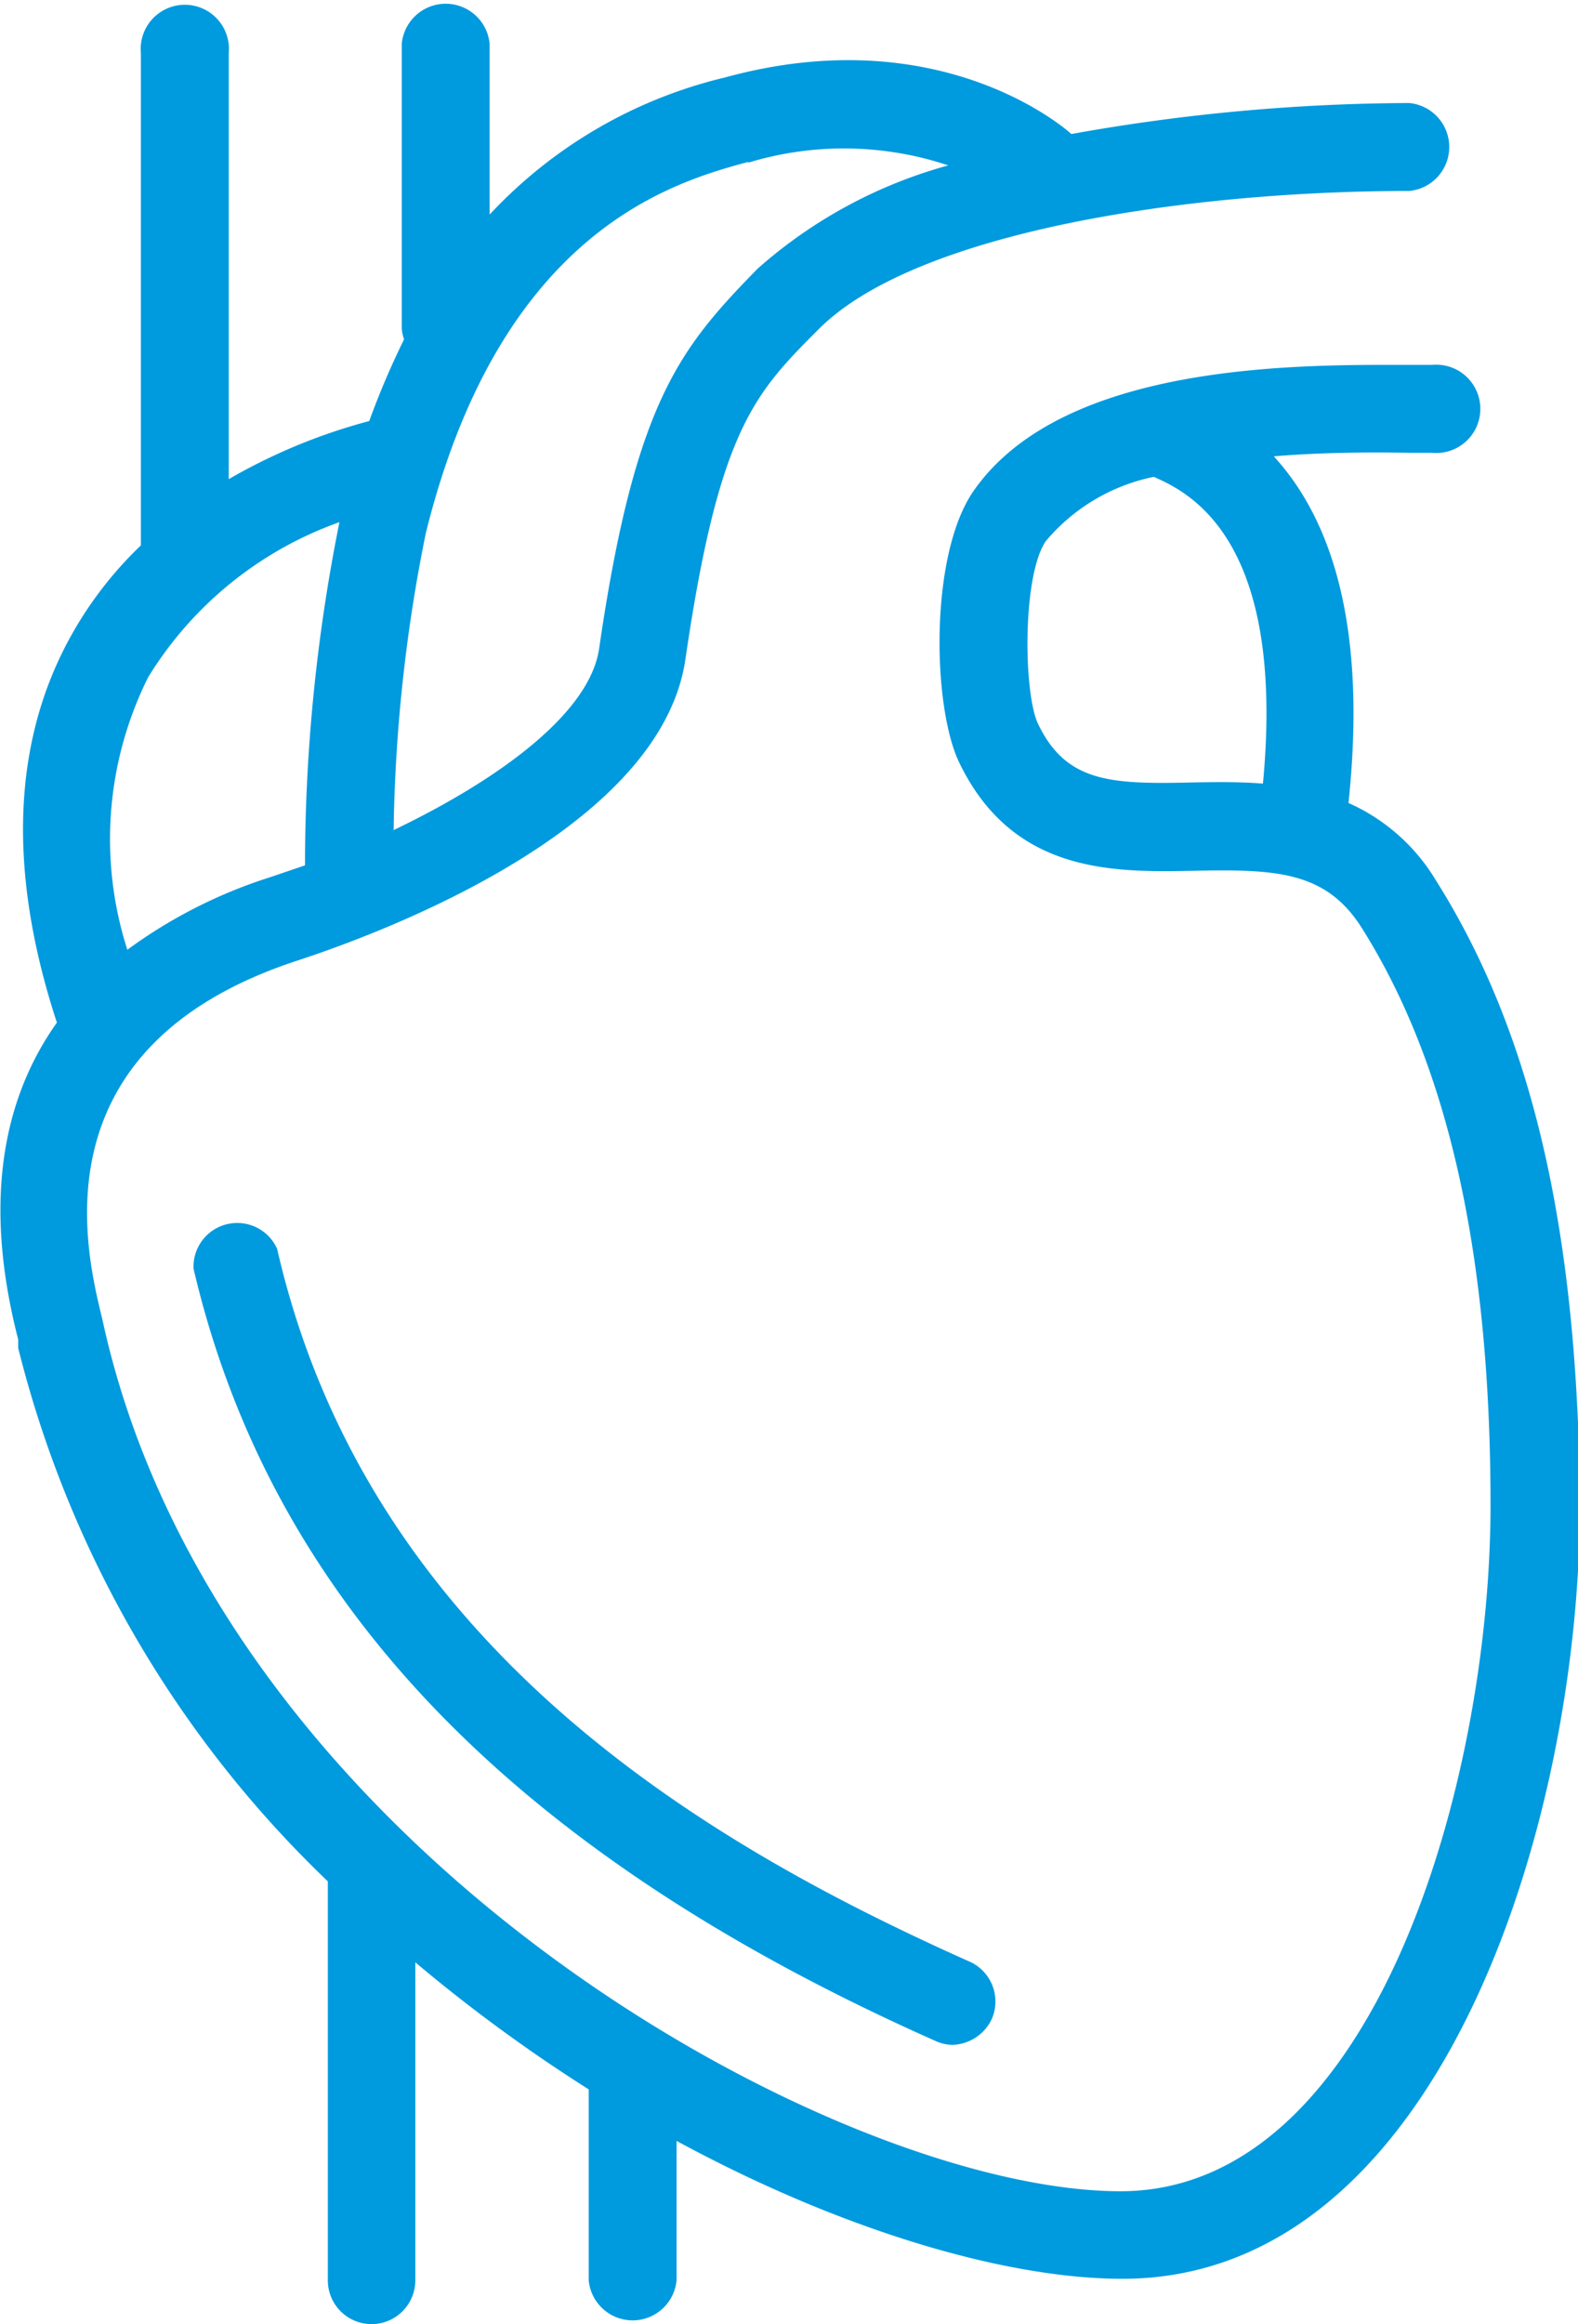 <svg xmlns="http://www.w3.org/2000/svg" viewBox="0 0 40.77 60"><style>path{fill:#009ADE}</style><g><path d="M37.1,22.73a5,5,0,0,0-2.26-2c.43-4.06-.21-7.07-1.93-8.95,1.46-.12,2.81-.1,3.55-.09H37a1.14,1.14,0,1,0,0-2.27H36.5c-2.71,0-9-.13-11.35,3.26-1.14,1.65-1.06,5.56-.37,7,1.39,2.89,4,2.84,6.08,2.8s3.39,0,4.32,1.47c2.24,3.55,3.33,8.43,3.33,14.91,0,7.15-3,17.71-9.56,17.71-7.26,0-23.14-8.67-26.25-22.26L2.63,34c-.42-1.73-1.72-7,5.08-9.21,2.19-.72,9.37-3.39,10-7.78.87-5.94,1.79-6.86,3.46-8.53C23.67,6,30.62,4.93,36.41,4.93a1.14,1.14,0,0,0,0-2.27,50.15,50.15,0,0,0-8.73.8C27.44,3.24,24.2.5,18.73,2a12.16,12.16,0,0,0-6.08,3.54V1.13a1.14,1.14,0,0,0-2.27,0V8.49a1.07,1.07,0,0,0,.06.27,20.91,20.91,0,0,0-.9,2.11,14.84,14.84,0,0,0-3.63,1.5v-11a1.14,1.14,0,1,0-2.27,0V14.08a9.85,9.85,0,0,0-1.78,2.29C.31,19.12.19,22.5,1.47,26.4c-1.33,1.87-1.95,4.5-1,8.18l0,.22a28.64,28.64,0,0,0,8,13.77v10.3a1.13,1.13,0,0,0,2.26,0V50.66a41,41,0,0,0,4.48,3.28v4.93a1.14,1.14,0,0,0,2.27,0v-3.6C21.76,57.59,26,58.83,29,58.83c8.16,0,11.82-11.68,11.82-20C40.77,31.83,39.61,26.71,37.1,22.73ZM30.82,20.2c-2.13.05-3.27,0-4-1.51-.38-.8-.41-3.83.2-4.72a4.94,4.94,0,0,1,2.79-1.66c.9.4,3.42,1.58,2.82,7.92C32,20.18,31.39,20.19,30.82,20.2Zm-11.49-16a8.52,8.52,0,0,1,5.17.07,12.34,12.34,0,0,0-4.93,2.67c-2,2.05-3.16,3.42-4.09,9.8-.24,1.67-2.58,3.38-5.31,4.69A41.23,41.23,0,0,1,11,13.77C12.94,5.93,17.42,4.7,19.33,4.18ZM3.83,17.48a9.56,9.56,0,0,1,4.94-4,45,45,0,0,0-.89,8.86l-.88.3a12.73,12.73,0,0,0-3.71,1.88A9.35,9.35,0,0,1,3.83,17.48Z"/><path class="cls-1" d="M7.16,32.24A1.13,1.13,0,0,0,5,32.75c2,8.56,8.22,15.08,19.17,19.94a1.06,1.06,0,0,0,.46.1,1.16,1.16,0,0,0,1-.68A1.13,1.13,0,0,0,25,50.62C18.5,47.71,9.54,42.65,7.16,32.24Z"/></g></svg>
